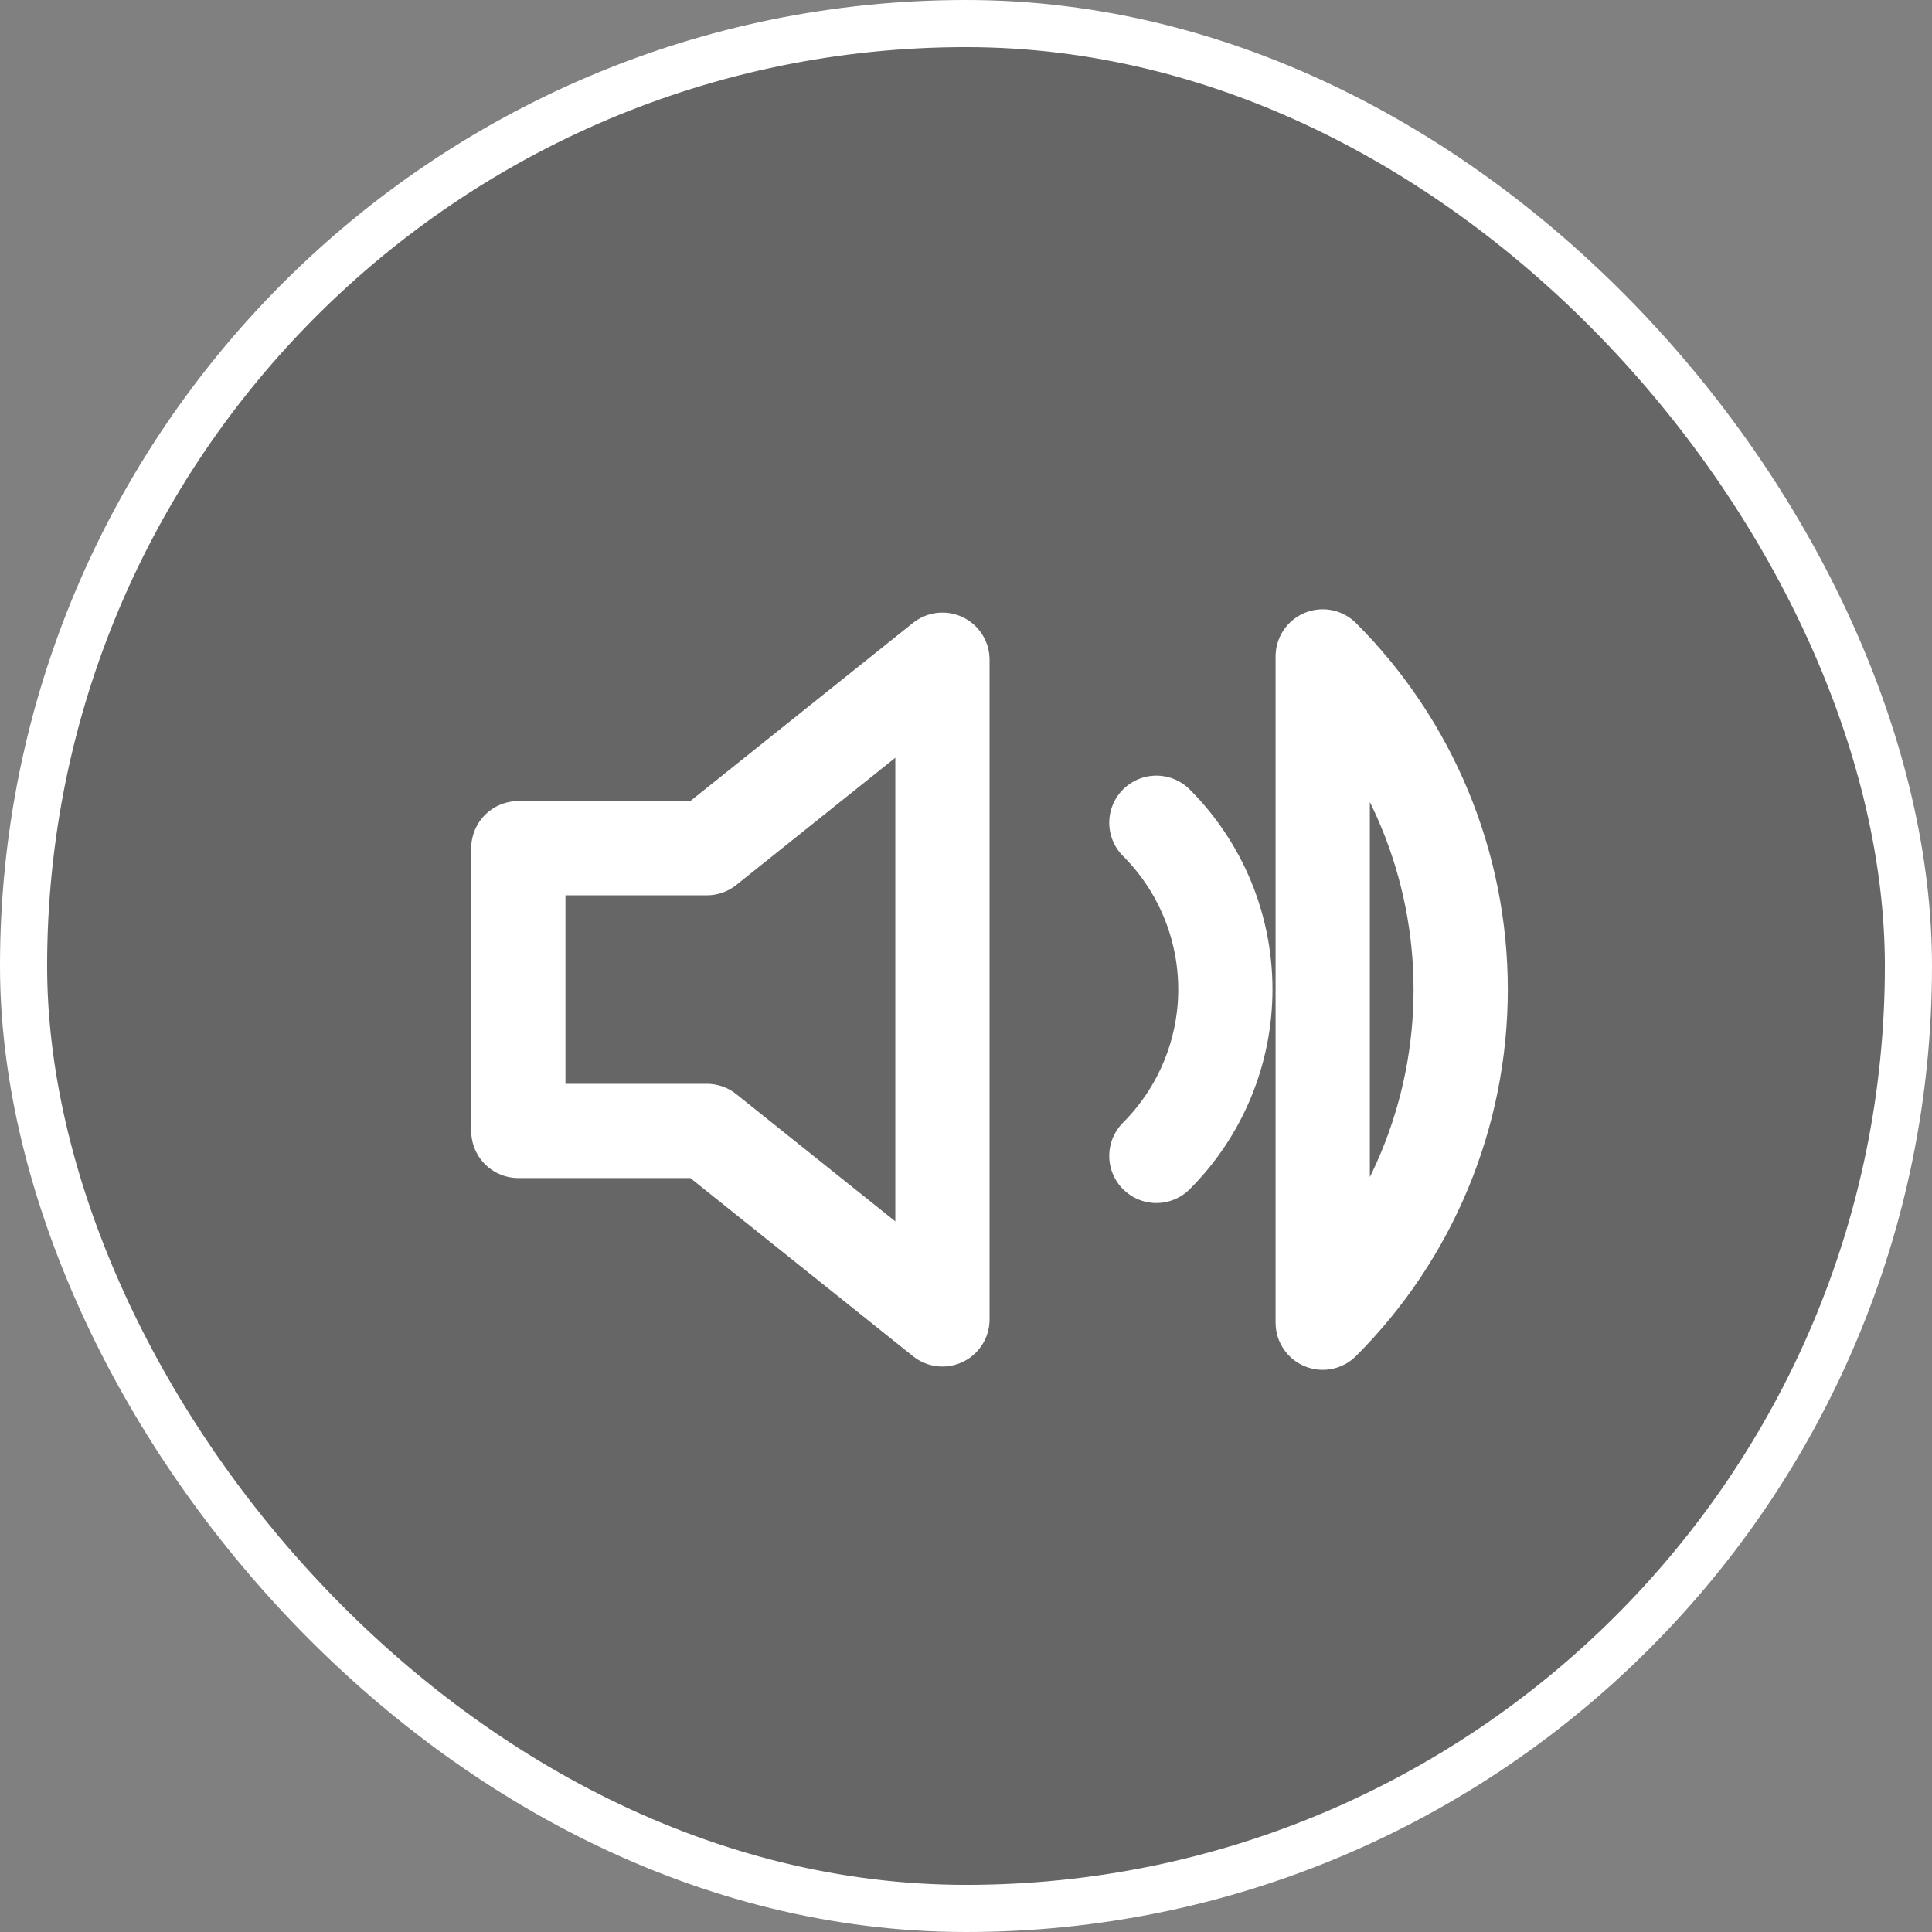 <svg width="41" height="41" viewBox="0 0 41 41" fill="none" xmlns="http://www.w3.org/2000/svg">
<rect x="0" y="0" width="41" height="41" fill="#808080" stroke="none"/>
<rect x="0.5" y="0.5" width="40" height="40" rx="20" fill="black" fill-opacity="0.2"/>
<path d="M20 14L15 18H11V24H15L20 28V14Z" stroke="white" stroke-width="2" stroke-linecap="round" stroke-linejoin="round"/>
<path d="M24.54 17.46C25.477 18.398 26.004 19.669 26.004 20.995C26.004 22.321 25.477 23.592 24.54 24.53M28.07 13.93C29.945 15.805 30.998 18.348 30.998 21C30.998 23.652 29.945 26.195 28.07 28.07V13.93Z" stroke="white" stroke-width="2" stroke-linecap="round" stroke-linejoin="round"/>
<rect x="0.5" y="0.5" width="40" height="40" rx="20" stroke="white"/>
</svg>
